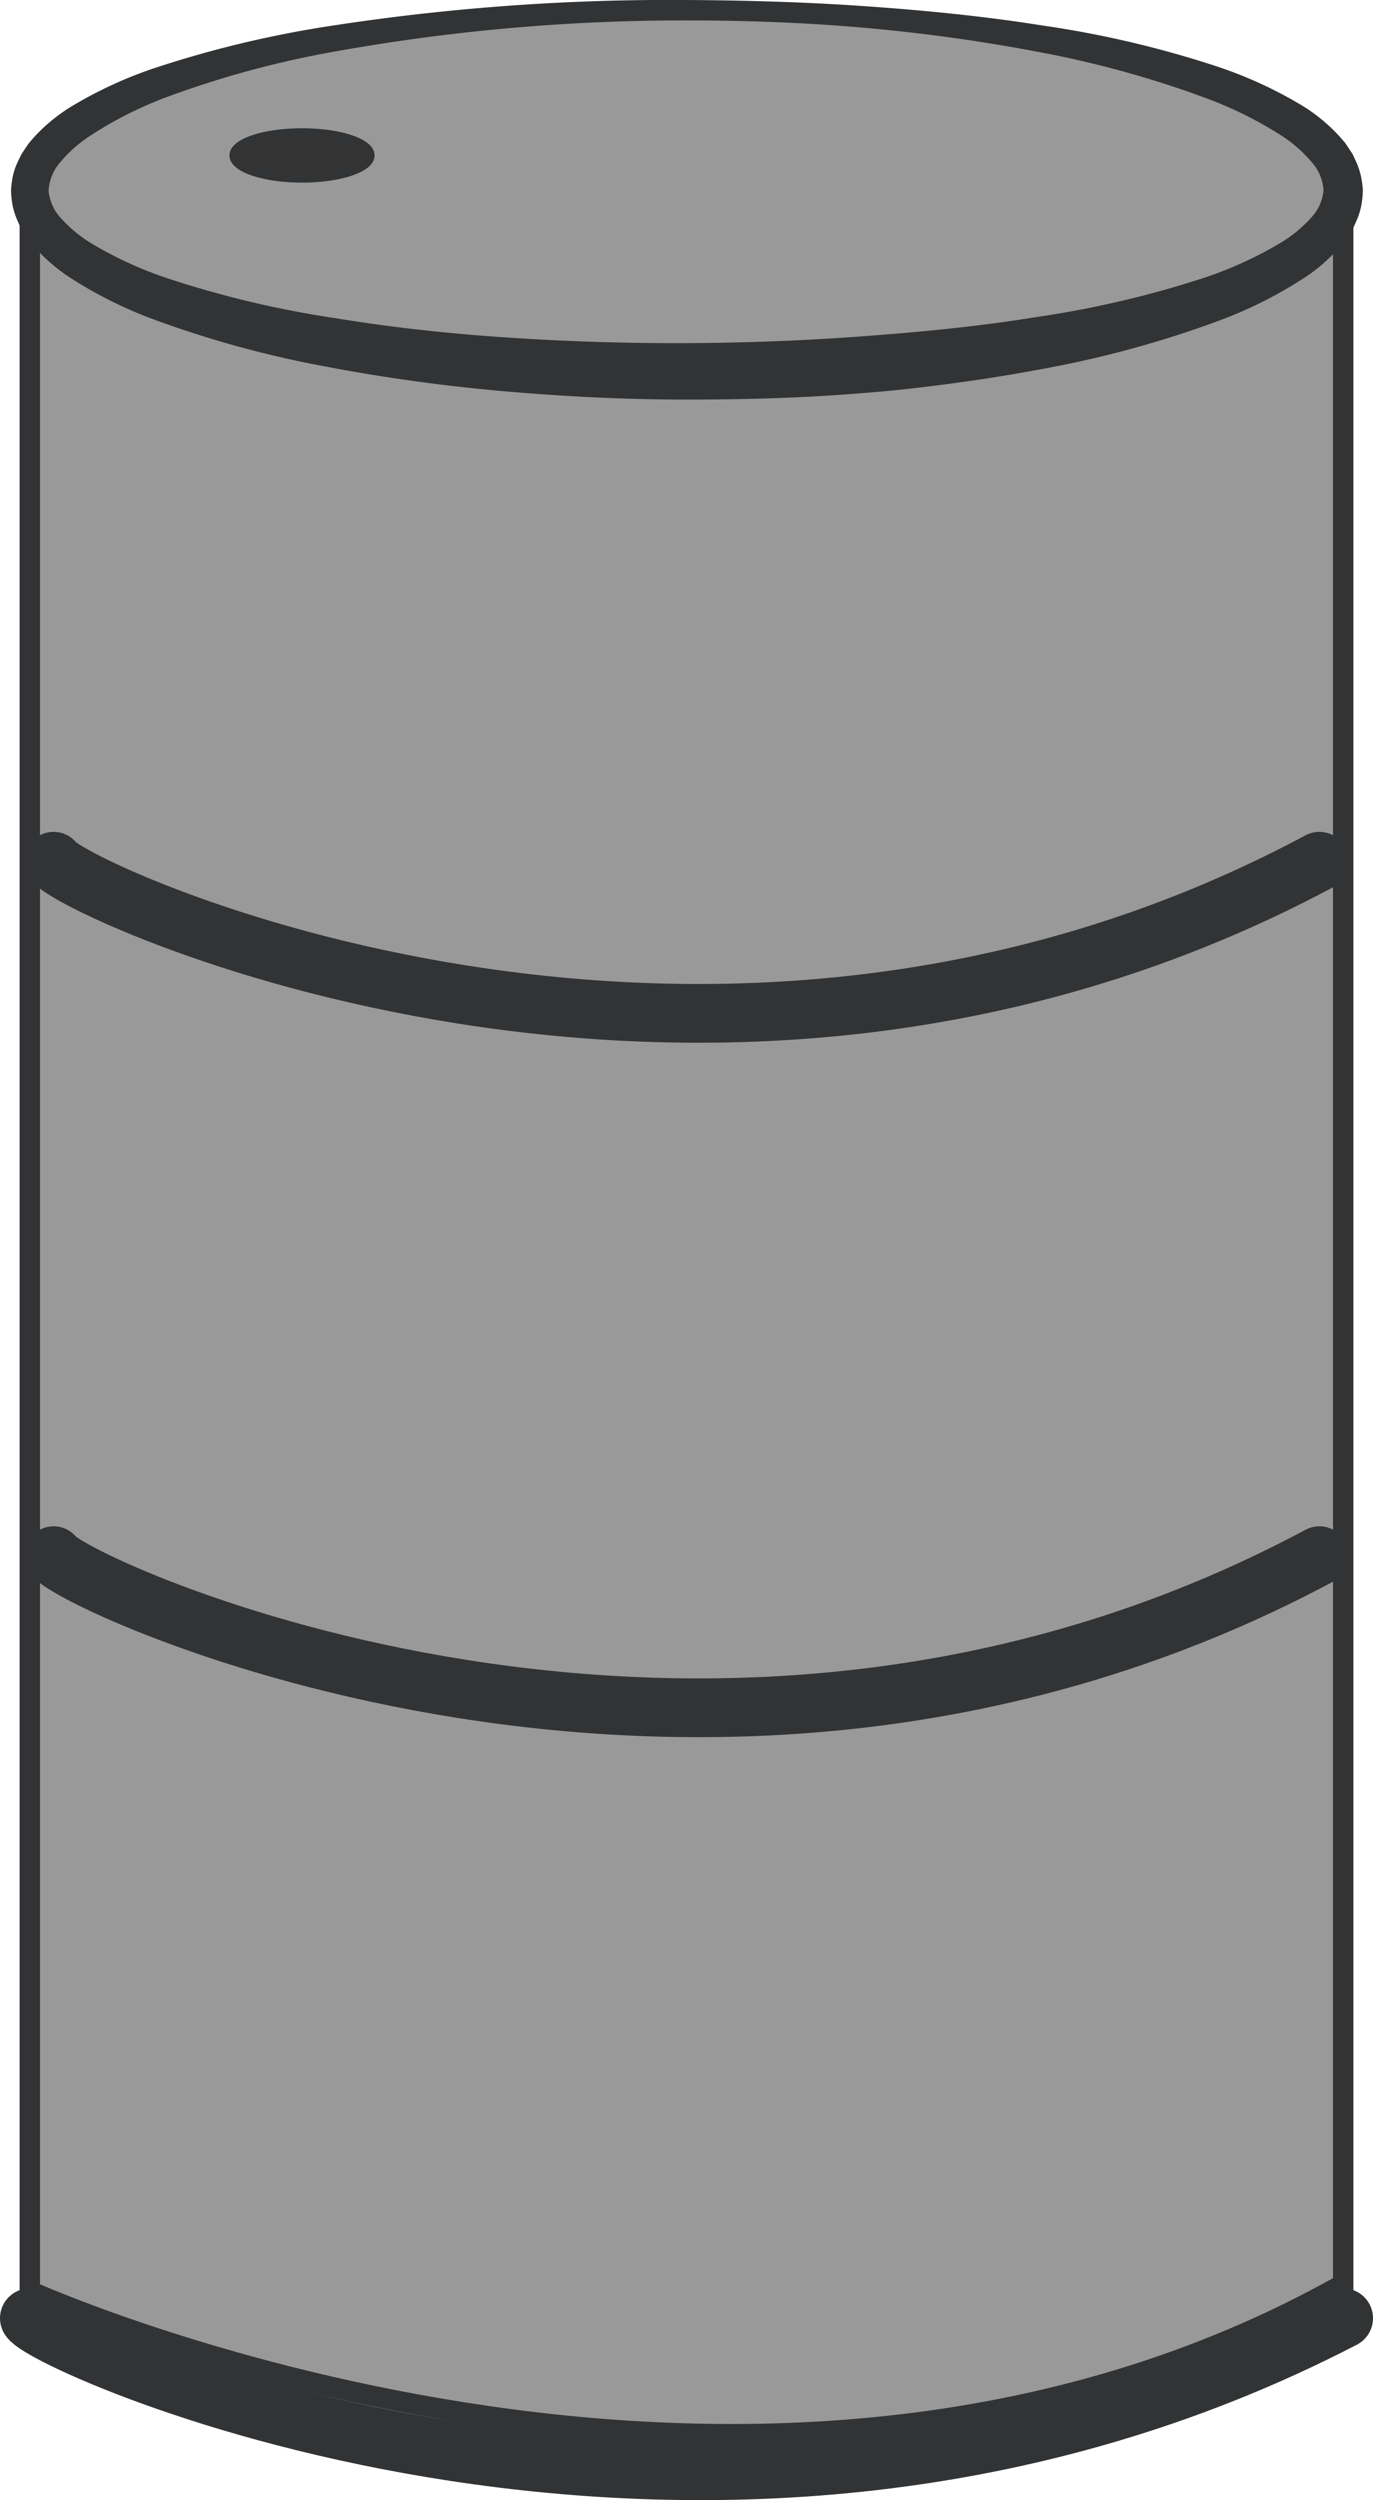 <svg id="barrel" xmlns="http://www.w3.org/2000/svg" viewBox="0 0 201.76 367.22">
  <defs>
    <style>
      .cls-1, .cls-2 {
        fill: #999;
      }

      .cls-1, .cls-4, .cls-5, .cls-6 {
        stroke: #313335;
      }

      .cls-1, .cls-6 {
        stroke-miterlimit: 10;
      }

      .cls-1 {
        stroke-width: 3px;
      }

      .cls-3 {
        fill: #313335;
      }

      .cls-4, .cls-5 {
        fill: none;
        stroke-linecap: round;
        stroke-linejoin: round;
      }

      .cls-4 {
        stroke-width: 8.63px;
      }

      .cls-5 {
        stroke-width: 8.76px;
      }

      .cls-6 {
        fill: #333;
        stroke-width: 1.33px;
      }
    </style>
  </defs>
  <title>oil</title>
  <path class="cls-1" d="M368.5,205V510.5s106,48,193-1V207.67Z" transform="translate(-364.12 -174)"/>
  <g>
    <ellipse class="cls-2" cx="100.88" cy="28" rx="96.5" ry="26.5"/>
    <path class="cls-3" d="M564.39,202a14,14,0,0,1-.24,2.24,10,10,0,0,1-.66,2.09l-.44,1c-.15.32-.35.59-.52.88l-.55.87c-.2.27-.41.51-.62.77a25.26,25.26,0,0,1-5.53,4.93A63.38,63.38,0,0,1,543.52,221a153.83,153.83,0,0,1-25.79,7.11q-6.54,1.24-13.11,2.13c-4.38.59-8.77,1.12-13.18,1.45-8.8.76-17.62,1-26.44,1s-17.63-.43-26.43-1.19S421,229.55,412.3,227.9a154.2,154.2,0,0,1-25.78-7.05,63,63,0,0,1-12.29-6.19,26,26,0,0,1-5.5-4.91c-.2-.26-.41-.5-.6-.77l-.55-.85c-.17-.3-.37-.56-.52-.88l-.44-1a11.36,11.36,0,0,1-.65-2.07,14.78,14.78,0,0,1-.23-2.21,14.38,14.38,0,0,1,.29-2.2,9.82,9.82,0,0,1,.7-2l.45-.94c.16-.31.36-.57.54-.86l.56-.83c.2-.26.42-.49.62-.74a25.34,25.34,0,0,1,5.58-4.68A61.72,61.72,0,0,1,386.83,184a158.37,158.37,0,0,1,25.77-6.18A326.49,326.49,0,0,1,465,174c8.75.05,17.51.3,26.25.91s17.47,1.46,26.16,2.85a150.64,150.64,0,0,1,25.81,6.09,62.31,62.31,0,0,1,12.38,5.74,25.15,25.15,0,0,1,5.6,4.72c.21.25.43.48.63.74l.56.84c.18.29.39.55.55.87l.46,1a11.09,11.09,0,0,1,.7,2.06A13.74,13.74,0,0,1,564.39,202Zm-5.78,0a6.76,6.76,0,0,0-1.7-4.14,20,20,0,0,0-4.26-3.8,57.63,57.63,0,0,0-11.13-5.58,150.13,150.13,0,0,0-24.79-6.85A258,258,0,0,0,491,178.07c-8.64-.76-17.32-1.07-26-1.07a289.87,289.87,0,0,0-51.74,4.58,142.63,142.63,0,0,0-24.83,6.75A57.08,57.08,0,0,0,377.28,194a19.47,19.47,0,0,0-4.29,3.82,6.82,6.82,0,0,0-1.73,4.23,6.89,6.89,0,0,0,1.9,4.09,20.09,20.09,0,0,0,4.36,3.59,56.53,56.53,0,0,0,11.22,5.15,148.13,148.13,0,0,0,24.83,5.88c8.46,1.39,17,2.29,25.61,2.85s17.21.83,25.82.79,17.23-.36,25.81-1,17.14-1.44,25.59-2.83a148,148,0,0,0,24.83-5.82,57.06,57.06,0,0,0,11.18-5.15,19.37,19.37,0,0,0,4.33-3.57A6.78,6.78,0,0,0,558.61,202Z" transform="translate(-364.12 -174)"/>
  </g>
  <path class="cls-4" d="M372,300.5c2.3,4,95.88,48.21,186,0" transform="translate(-364.12 -174)"/>
  <path class="cls-4" d="M372,402.5c2.3,4,95.88,48.21,186,0" transform="translate(-364.12 -174)"/>
  <path class="cls-5" d="M368.5,514.5c2.37,4,100,48.21,193,0" transform="translate(-364.12 -174)"/>
  <ellipse class="cls-6" cx="44.38" cy="22.83" rx="10" ry="3.33"/>
</svg>
